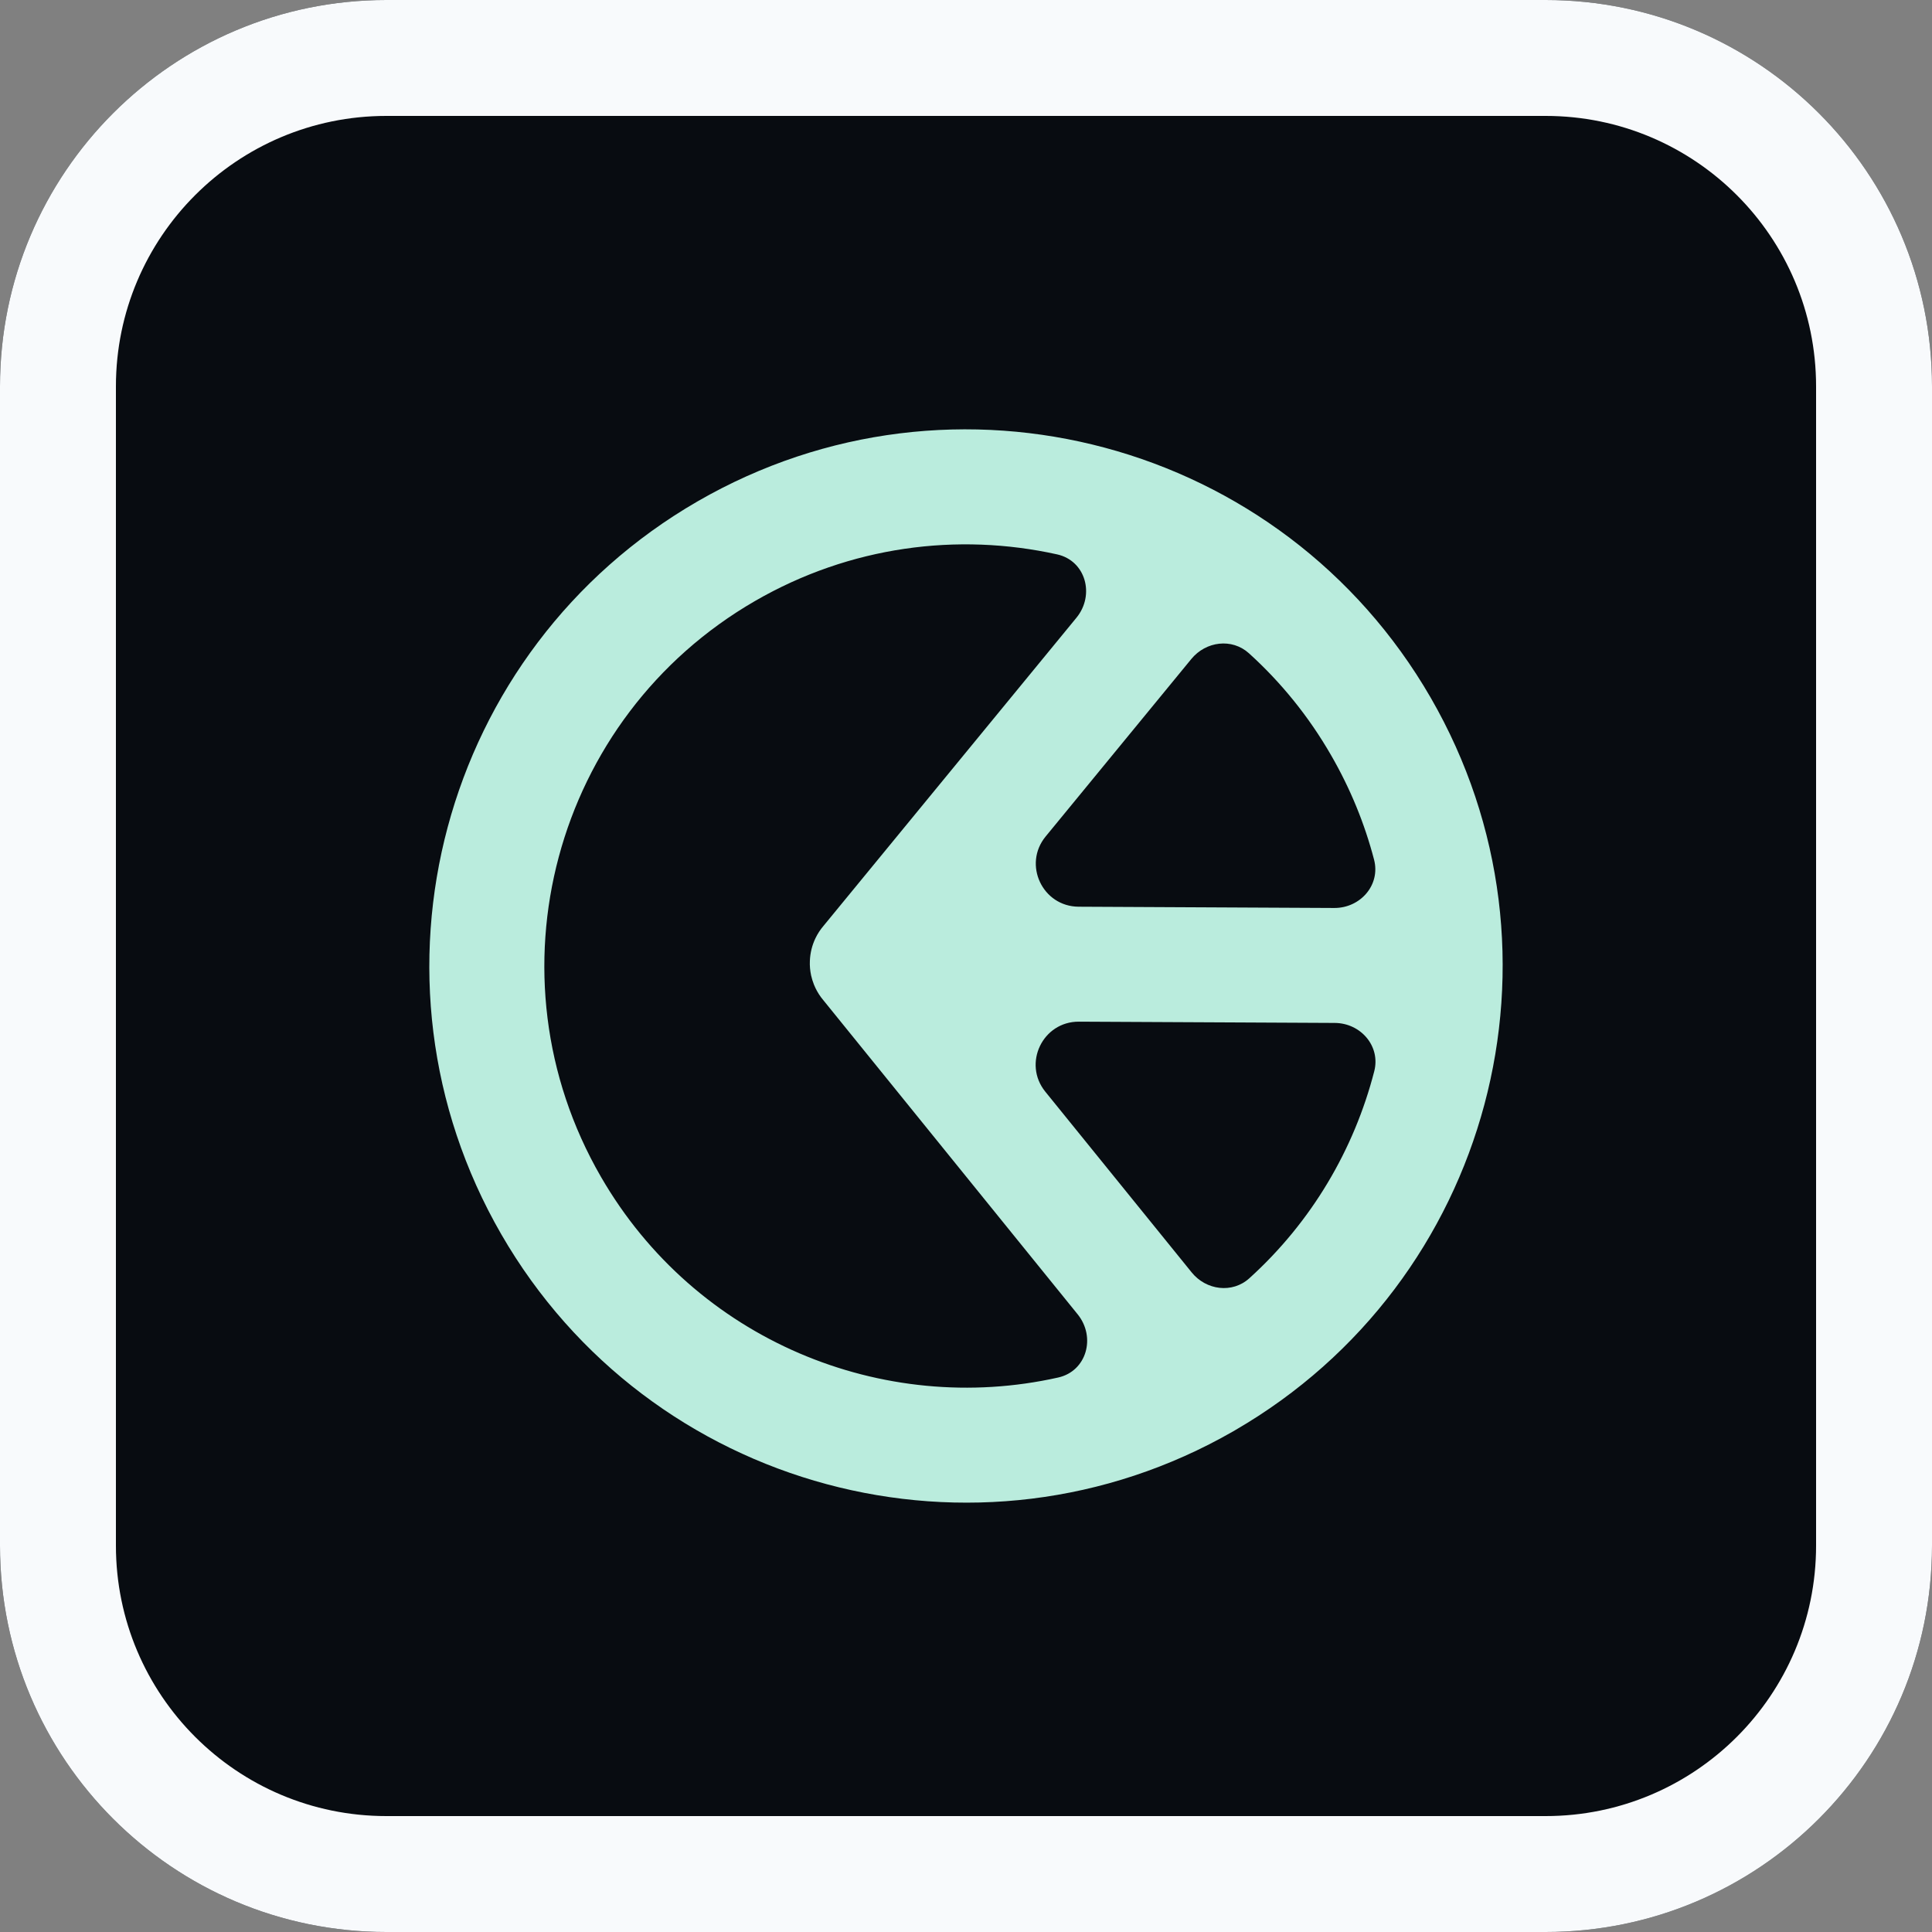 <svg width="32" height="32" viewBox="0 0 32 32" fill="none" xmlns="http://www.w3.org/2000/svg">
<rect x="0" y="0" width="32" height="32" fill="#808080" stroke="none"/>
<path d="M0 6.4C0 2.865 2.865 0 6.4 0H25.6C29.135 0 32 2.865 32 6.4V25.6C32 29.135 29.135 32 25.6 32H6.4C2.865 32 0 29.135 0 25.6V6.4Z" fill="#080C11"/>
<path fill-rule="evenodd" clip-rule="evenodd" d="M25.6 1.92H6.4C3.926 1.92 1.92 3.926 1.92 6.4V25.6C1.92 28.074 3.926 30.08 6.4 30.08H25.6C28.074 30.08 30.08 28.074 30.08 25.6V6.4C30.08 3.926 28.074 1.92 25.6 1.92ZM6.4 0C2.865 0 0 2.865 0 6.4V25.6C0 29.135 2.865 32 6.4 32H25.6C29.135 32 32 29.135 32 25.6V6.4C32 2.865 29.135 0 25.6 0H6.4Z" fill="#F8FAFC"/>
<path fill-rule="evenodd" clip-rule="evenodd" d="M20.457 23.689C24.698 21.231 26.148 15.803 23.697 11.556C21.242 7.306 15.807 5.849 11.556 8.303C7.305 10.758 5.849 16.193 8.303 20.444C10.754 24.689 16.179 26.147 20.428 23.706C20.438 23.701 20.448 23.695 20.457 23.689ZM17.527 22.816C18 22.71 18.154 22.146 17.85 21.77L13.636 16.565C13.583 16.503 13.54 16.434 13.505 16.362L13.505 16.361C13.497 16.345 13.49 16.329 13.483 16.312C13.463 16.262 13.447 16.21 13.435 16.158C13.418 16.078 13.41 15.996 13.414 15.915C13.419 15.781 13.452 15.653 13.507 15.539C13.542 15.466 13.587 15.397 13.641 15.334L17.829 10.232C18.138 9.855 17.984 9.287 17.508 9.182C15.863 8.818 14.082 9.044 12.508 9.953C9.169 11.881 8.024 16.152 9.953 19.491C11.518 22.202 14.626 23.467 17.527 22.816ZM22.107 16.943C22.537 16.945 22.869 17.327 22.762 17.743C22.428 19.04 21.723 20.24 20.693 21.172C20.411 21.428 19.977 21.371 19.738 21.075L17.313 18.081C16.936 17.614 17.27 16.919 17.87 16.922L22.107 16.943ZM22.759 14.239C22.868 14.658 22.532 15.041 22.099 15.039L17.865 15.018C17.266 15.014 16.939 14.318 17.319 13.855L19.733 10.914C19.974 10.621 20.405 10.566 20.686 10.82C21.212 11.296 21.674 11.861 22.047 12.509C22.368 13.065 22.604 13.646 22.759 14.239Z" fill="#BAECDD"/>
</svg>
